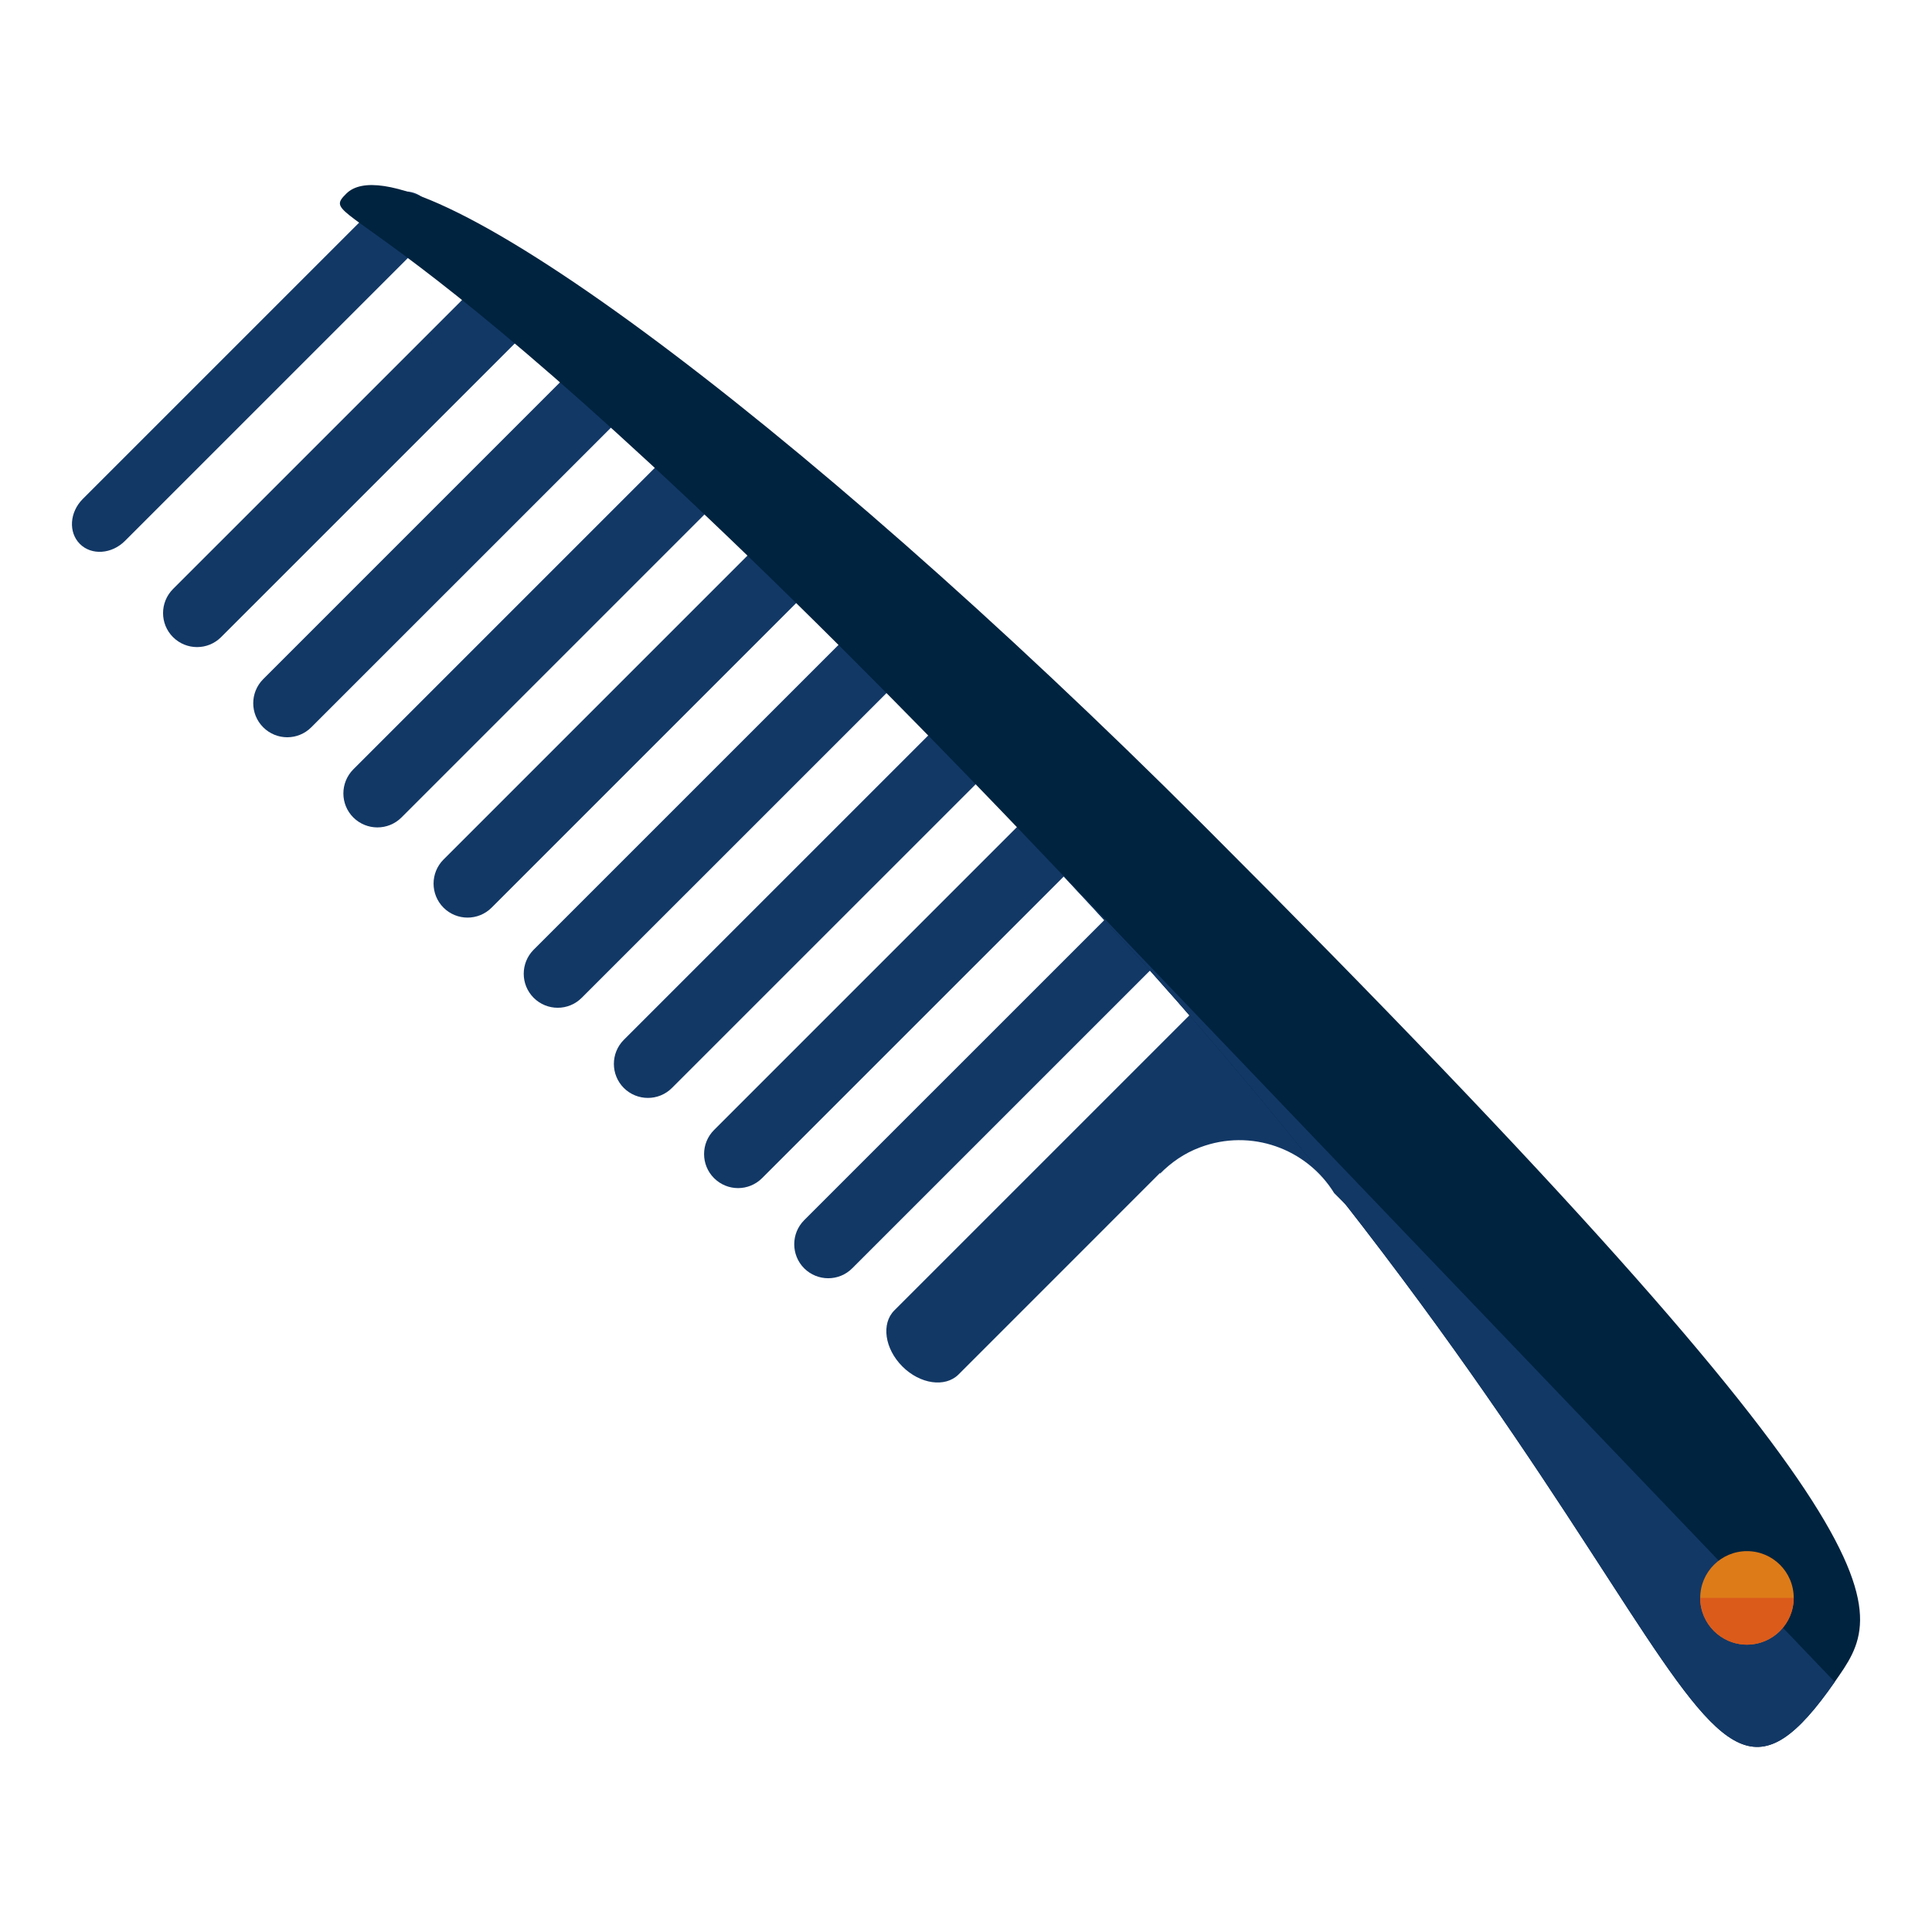 <?xml version="1.0" encoding="utf-8"?>
<!-- Generator: Adobe Illustrator 16.0.0, SVG Export Plug-In . SVG Version: 6.00 Build 0)  -->
<!DOCTYPE svg PUBLIC "-//W3C//DTD SVG 1.1//EN" "http://www.w3.org/Graphics/SVG/1.1/DTD/svg11.dtd">
<svg version="1.1" id="Layer_1" xmlns="http://www.w3.org/2000/svg" xmlns:xlink="http://www.w3.org/1999/xlink" x="0px" y="0px"
	 width="66px" height="66px" viewBox="0 0 66 66" enable-background="new 0 0 66 66" xml:space="preserve">
<g>
	<g>
		<path fill="#123866" d="M4.268,18.479c-0.453,0.453-1.143,0.499-1.539,0.103l0,0c-0.397-0.397-0.354-1.086,0.102-1.54
			l10.131-10.13c0.455-0.454,1.143-0.5,1.54-0.104l0,0c0.397,0.397,0.351,1.087-0.103,1.541L4.268,18.479z"/>
		<path fill="#123866" d="M7.553,21.765c-0.453,0.454-1.188,0.454-1.643,0l0,0c-0.453-0.453-0.453-1.188,0-1.643l10.131-10.13
			c0.453-0.454,1.188-0.454,1.643,0l0,0c0.454,0.454,0.454,1.189,0,1.643L7.553,21.765z"/>
		<path fill="#123866" d="M10.633,24.846c-0.453,0.454-1.188,0.453-1.641,0l0,0c-0.454-0.454-0.455-1.188-0.002-1.644L19.941,12.25
			c0.455-0.453,1.189-0.452,1.645,0.001l0,0c0.453,0.453,0.454,1.188,0,1.644L10.633,24.846z"/>
		<path fill="#123866" d="M13.715,27.926c-0.455,0.454-1.19,0.452-1.645,0l0,0c-0.453-0.453-0.453-1.188,0-1.644l11.773-11.773
			c0.455-0.453,1.191-0.452,1.644,0l0,0c0.452,0.454,0.454,1.189,0,1.644L13.715,27.926z"/>
		<path fill="#123866" d="M16.794,31.007c-0.454,0.453-1.189,0.453-1.643,0l0,0c-0.453-0.455-0.453-1.189,0-1.644L26.924,17.59
			c0.455-0.453,1.191-0.453,1.643,0l0,0c0.455,0.453,0.455,1.189,0,1.644L16.794,31.007z"/>
		<path fill="#123866" d="M19.874,34.085c-0.453,0.456-1.19,0.455-1.643,0.002l0,0c-0.452-0.453-0.454-1.188,0-1.644L30.006,20.67
			c0.453-0.454,1.188-0.452,1.643,0l0,0c0.453,0.453,0.453,1.189,0,1.643L19.874,34.085z"/>
		<path fill="#123866" d="M22.955,37.166c-0.455,0.455-1.19,0.453-1.645,0l0,0c-0.451-0.453-0.453-1.188,0-1.643L33.084,23.75
			c0.455-0.454,1.191-0.453,1.645,0l0,0c0.453,0.453,0.453,1.188,0,1.643L22.955,37.166z"/>
		<path fill="#123866" d="M26.035,40.246c-0.454,0.455-1.189,0.455-1.643,0l0,0c-0.453-0.453-0.453-1.189,0-1.643l11.771-11.772
			c0.455-0.453,1.189-0.453,1.645,0l0,0c0.453,0.453,0.453,1.188,0,1.643L26.035,40.246z"/>
		<path fill="#123866" d="M29.114,43.326c-0.452,0.455-1.188,0.453-1.642,0.002l0,0c-0.453-0.455-0.453-1.191,0-1.645l11.773-11.771
			c0.454-0.455,1.189-0.454,1.643,0l0,0c0.453,0.452,0.455,1.188,0,1.642L29.114,43.326z"/>
		<path fill="#123866" d="M32.744,46.955c-0.455,0.453-1.314,0.33-1.918-0.275l0,0c-0.604-0.604-0.729-1.463-0.273-1.916
			l11.772-11.772c0.454-0.453,1.312-0.33,1.917,0.273l0,0c0.605,0.605,0.729,1.462,0.273,1.917L32.744,46.955z"/>
		<path fill="#123866" d="M46.838,42.02c0.439-0.902,0.529-1.973,0.145-2.986c-0.74-1.971-2.939-2.967-4.908-2.225
			c-1.436,0.539-2.342,1.854-2.447,3.287c0.377-0.383,0.83-0.701,1.366-0.9c1.738-0.656,3.646,0.041,4.584,1.564L46.838,42.02z"/>
	</g>
	<path fill="#00233F" d="M35.24,28.78c23.012,24.095,22.199,36.202,27.437,28.677c1.718-2.469,3.401-4.301-21.571-29.273
		C27.066,14.145,13.969,4.497,11.832,6.613C10.67,7.764,13.484,5.994,35.24,28.78z"/>
	<path fill="#123866" d="M35.24,28.78c23.012,24.095,22.199,36.202,27.437,28.677"/>
	<g>
		<circle fill="#DD7B19" cx="59.679" cy="54.586" r="1.597"/>
		<path fill="#DB5B1B" d="M61.276,54.586c-0.001,0.881-0.717,1.598-1.599,1.598c-0.881,0-1.596-0.715-1.597-1.598"/>
	</g>
</g>
</svg>
